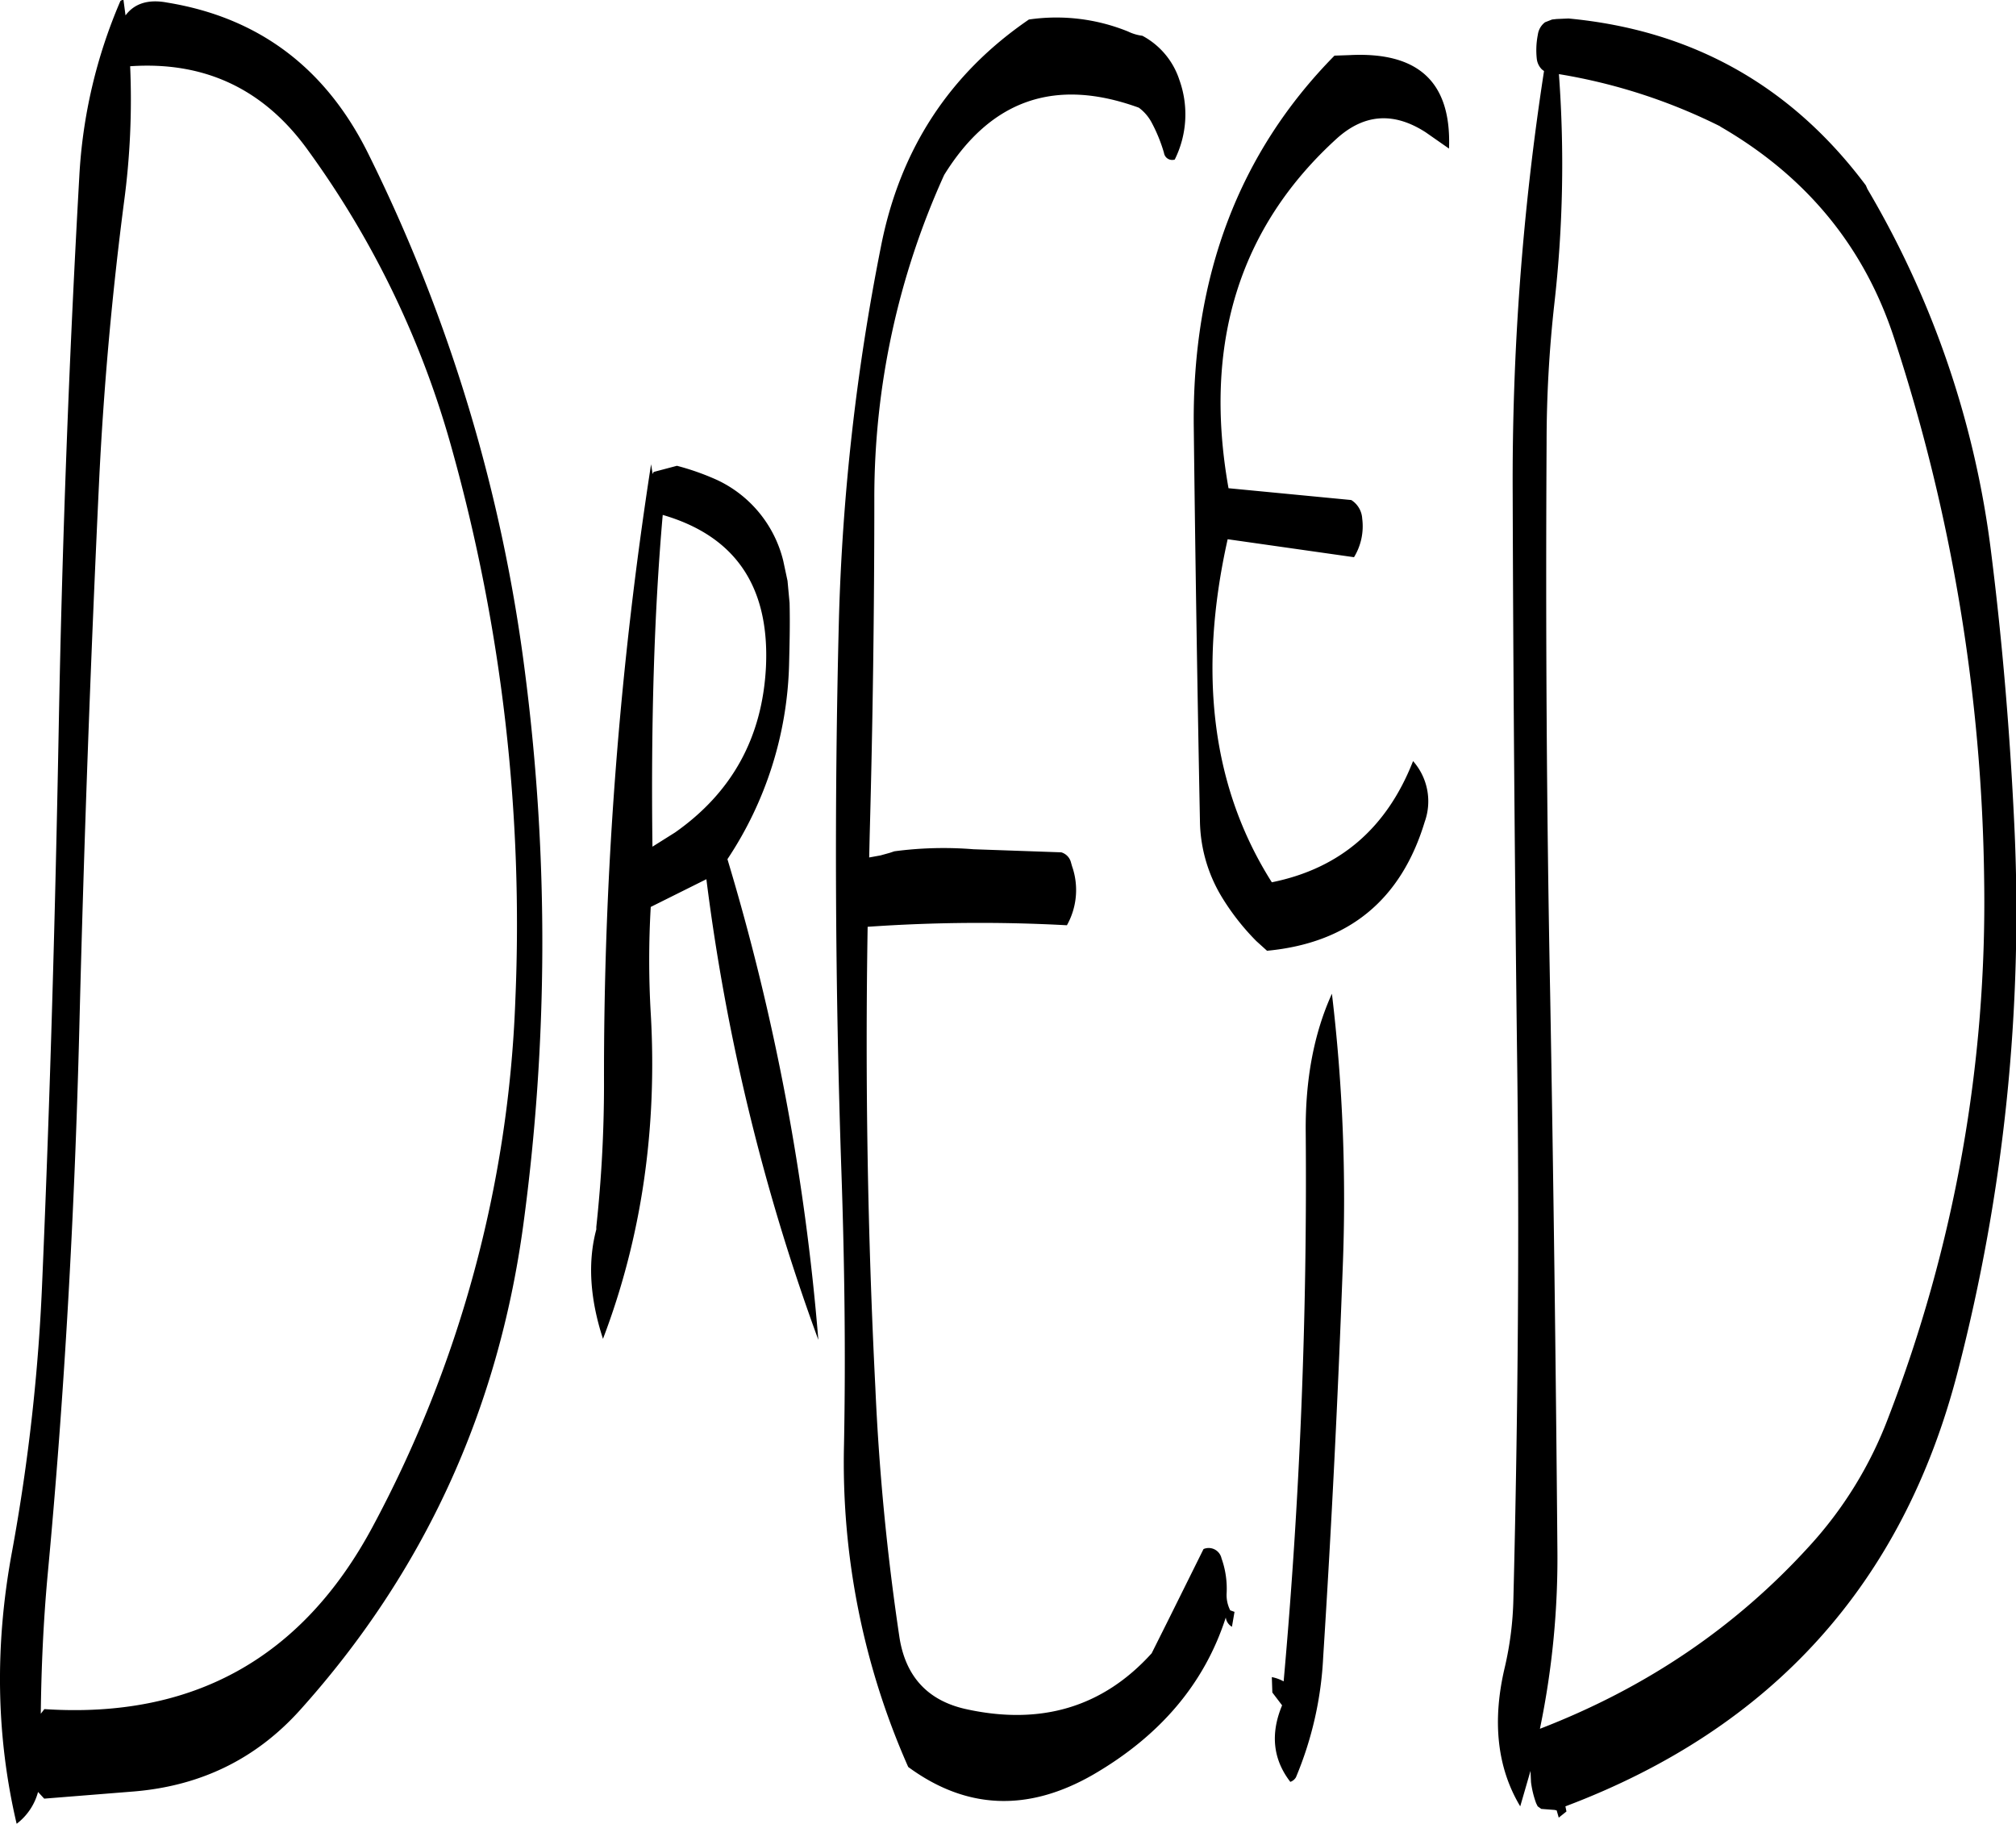 <svg id="Layer_1" data-name="Layer 1" xmlns="http://www.w3.org/2000/svg" viewBox="0 0 471.05 426.12"><defs><style>.cls-1{fill-rule:evenodd;}</style></defs><path class="cls-1" d="M342.48,303.36q-6.3,13.86-6.12,32.4.54,64.62-5.16,128.28a9.49,9.49,0,0,0-2.76-1l.12,3.6,2.28,3c-2.76,6.6-2.16,12.6,1.92,17.88a2.41,2.41,0,0,0,1.32-1.08,82.81,82.81,0,0,0,6.36-28.08q2.88-45.18,4.56-90.84A404.75,404.75,0,0,0,342.48,303.36ZM189,265.68,183.72,269c-.36-28.44.36-54.36,2.4-77.52,16.92,4.92,25,16.68,24.12,35.52C209.4,243.48,202.32,256.32,189,265.68ZM60.24,118.44a179.43,179.43,0,0,0,1.44-31.8c17.52-1.2,31.44,5.4,41.76,19.92a216.65,216.65,0,0,1,33.48,69.72,413.11,413.11,0,0,1,14.76,128.64A281.82,281.82,0,0,1,118.2,428.16c-16.44,30.48-41.88,44.64-76.56,42.36l-.84,1.08c.12-10.68.6-21.36,1.56-32,4-42.6,6.36-85.32,7.44-128,1.08-43.32,2.64-86.28,4.68-129.12C55.56,160.92,57.48,139.68,60.24,118.44Zm-.12-47.28a1,1,0,0,0-.72.24,119.48,119.48,0,0,0-9.6,41c-2.4,42.6-4,85.32-4.8,128.4S43,327,41.16,370a452.06,452.06,0,0,1-7.08,63.72q-6.12,32.94,1.08,63.6a13.86,13.86,0,0,0,5-7.44l1.44,1.56,21-1.68c15.72-1.32,28.56-7.68,38.76-19q43.38-48.24,52.2-113.52a492.61,492.61,0,0,0,.48-128.16,380.12,380.12,0,0,0-36.72-122Q102.42,77,70.32,71.76c-4.44-.84-7.68.24-9.72,3ZM184,181.44l-.24.48-.36-2.28a928.59,928.59,0,0,0-11,145.08,309.63,309.63,0,0,1-1.8,33.12v.6c-2,7.44-1.56,16,1.56,25.56,9-23.64,12.72-49.08,11.16-76.08a214.43,214.43,0,0,1,0-24.84l13-6.48a489.51,489.51,0,0,0,26.16,107.64,541.71,541.71,0,0,0-21.24-112.32,86,86,0,0,0,14.4-45.36c.12-4.8.24-9.6.12-14.52l-.48-5.16-1-4.68a28.25,28.25,0,0,0-15.36-18.84,59,59,0,0,0-9.48-3.36ZM271.68,75.72q-27.9,19.08-34.56,53a517.93,517.93,0,0,0-9.84,87.48q-1.62,64.08.6,129c.72,21.12,1,42.24.6,63.36a175.44,175.44,0,0,0,15,75.48q20.34,14.94,43.2,1.8,23.58-13.68,31-36.72a2.94,2.94,0,0,0,1.44,2.16l.6-3.48-1-.36a7.88,7.88,0,0,1-.84-4,21.08,21.08,0,0,0-1.2-8.16,3.07,3.07,0,0,0-4.2-2.16l-8.28,16.68-3.84,7.68q-17.1,18.9-43.56,13c-8.76-2-13.92-7.56-15.36-16.68a559.89,559.89,0,0,1-5.64-58.44q-2.7-53.46-1.8-107.64a376.2,376.2,0,0,1,46.56-.36,16.83,16.83,0,0,0,1.2-13.8l-.24-.84a3.3,3.3,0,0,0-2.28-2.4l-20.52-.72a87.17,87.17,0,0,0-18.48.48l-1.08.36-2.16.6-2.64.48.12-5.28c.72-26.28,1.08-52.44,1.08-78.72a182.42,182.42,0,0,1,16.32-75.48c10.92-17.64,26-22.8,45.48-15.72a10.33,10.33,0,0,1,3,3.48,36.5,36.5,0,0,1,2.88,7.08,1.94,1.94,0,0,0,2.52,1.56,23.75,23.75,0,0,0,1.08-18.6,18,18,0,0,0-8.64-10.32,10.81,10.81,0,0,1-3.36-1A44.5,44.5,0,0,0,271.68,75.72Zm161.52,25q30.24,17.46,40.68,49.56a421.53,421.53,0,0,1,21,126.6,334.59,334.59,0,0,1-22.44,125.64,93,93,0,0,1-18.48,30c-17.16,18.84-38,33-62.88,42.6a196.3,196.3,0,0,0,4.08-42.48q-.54-64.8-1.68-129c-.84-43.08-1.08-86-.84-129.12a292.64,292.64,0,0,1,1.8-32.28,288.53,288.53,0,0,0,1.08-53.76A132,132,0,0,1,433.2,100.68Zm-63.36,5.16c.6-15.48-7.08-22.68-23.28-21.84l-3.48.12q-33.48,34-32.88,86.76.54,46.08,1.44,91.92a35.22,35.22,0,0,0,5.16,18,55.79,55.79,0,0,0,8,10.2l2.52,2.28c19.08-1.8,31.32-11.88,36.84-30.12A14.2,14.2,0,0,0,361.44,249c-6.12,15.6-17,25.08-33,28.32q-20.88-32.94-10.32-80.16l29.52,4.2a13.87,13.87,0,0,0,1.92-9A5.49,5.49,0,0,0,347,188l-28.68-2.76c-6-33.72,2.52-61.08,25.44-81.84,6.36-5.64,13.2-6.12,20.64-1.32Zm22.44-29.52a4.35,4.35,0,0,0-1.68,2.88,18.59,18.59,0,0,0-.24,5.76,4.17,4.17,0,0,0,1.2,2.4l.48.36a626.38,626.38,0,0,0-7.32,99c.12,43.08.48,86,1,129.12.6,42.84.24,85.92-.84,129a77.37,77.37,0,0,1-2,15.84c-3,12.6-1.8,23.52,3.6,32.52l2.4-8.28.12,2.64a22.68,22.68,0,0,0,1.2,4.92l.36.72.84.6,3.12.24.48.12.48,1.68,1.8-1.44-.24-1.2q72.54-27.36,91.68-101.64a427.49,427.49,0,0,0,13.2-127.8c-1-21.24-2.76-42.48-5.4-63.48a219.9,219.9,0,0,0-28.92-85l-.36-.84q-26.1-34.92-69.48-39L395,75.6l-1.08.12Z" transform="translate(-31.27 -71.16)"/></svg>